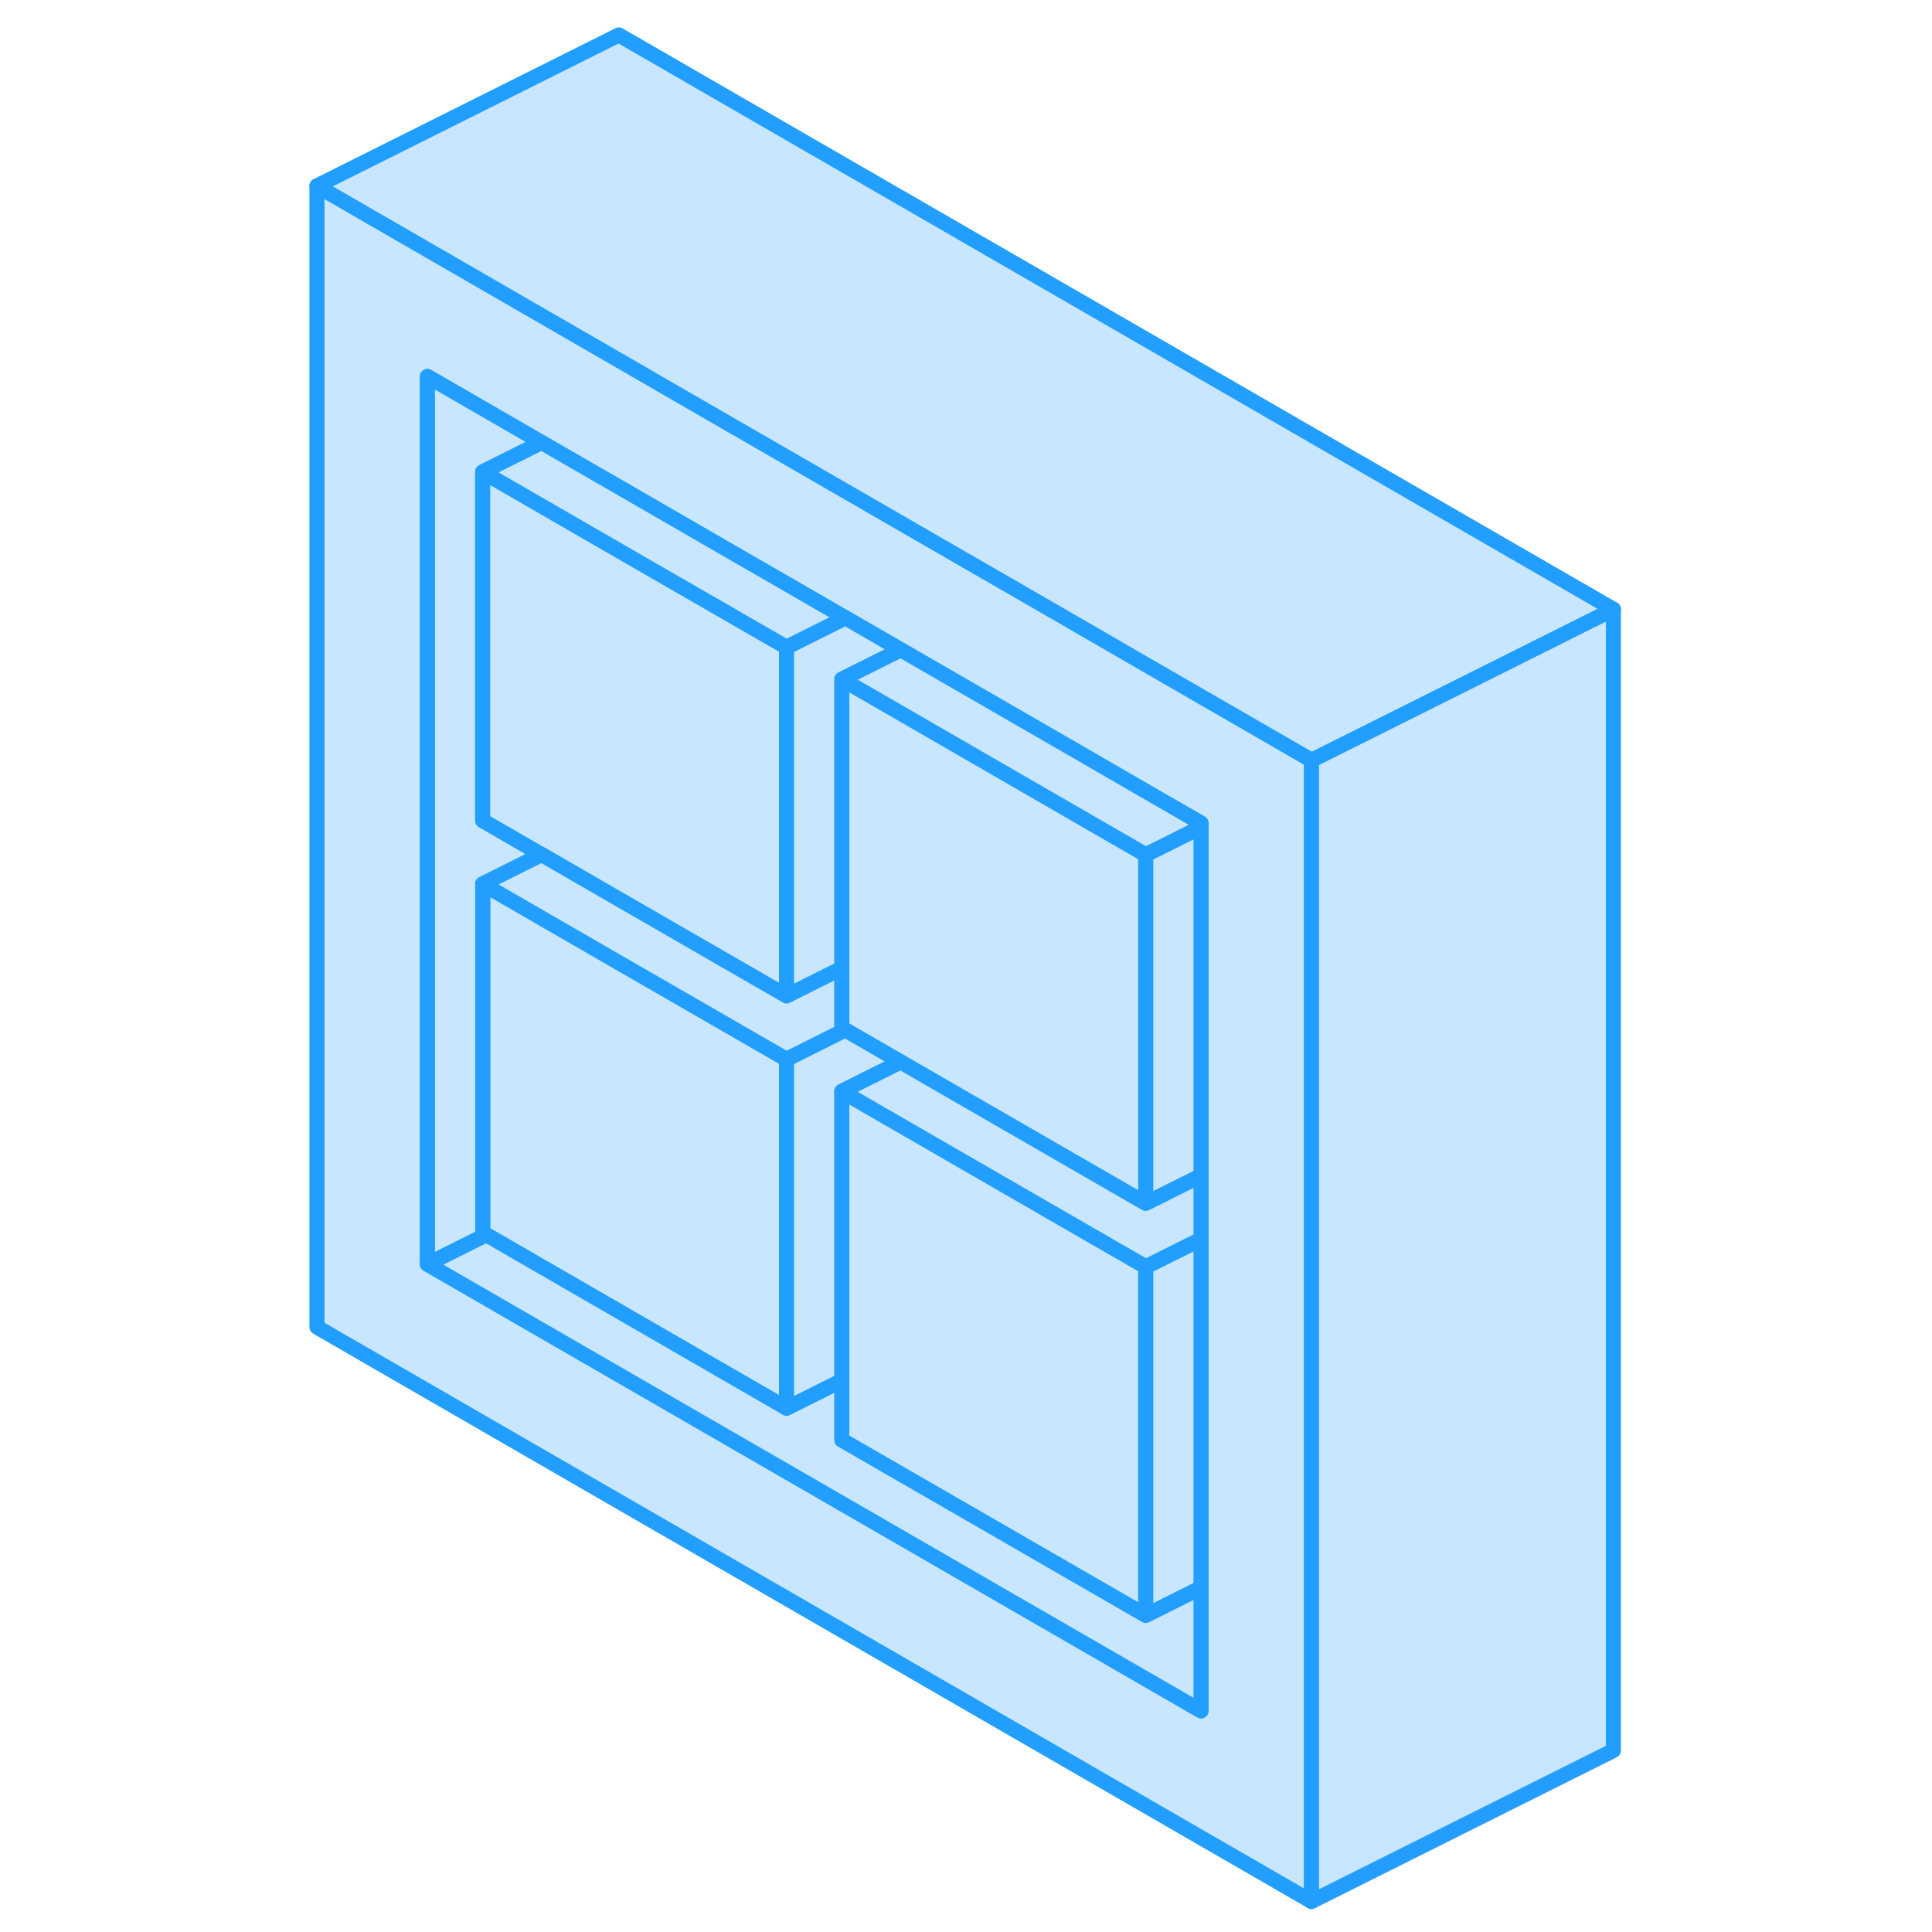 <svg width="48" height="48" viewBox="0 0 90 128" fill="#c8e7ff" xmlns="http://www.w3.org/2000/svg" stroke-width="1px" stroke-linecap="round" stroke-linejoin="round"><path d="M33.11 70.186V93.296L13.22 81.806L12.98 81.666V58.566L22 63.776L29.32 67.996L32.98 70.106L33.11 70.186Z" stroke="#229EFF" stroke-linejoin="round"/><path d="M56.77 43.946L53.11 41.826L48.47 39.146L44.81 37.036L32.98 30.206L29.32 28.096L24.68 25.416L22 23.866L2 12.316V87.926L67.89 125.976V50.366L56.77 43.946ZM60.57 113.346L9.32 83.756V24.946L16.88 29.316L22 32.266L29.32 36.496L32.98 38.606L37.01 40.936L40.67 43.046L53.11 50.226L56.77 52.346L60.57 54.536V113.346Z" stroke="#229EFF" stroke-linejoin="round"/><path d="M12.98 58.566V81.666L13.22 81.806L9.32 83.756V24.946L16.88 29.316L12.98 31.266V54.366L16.88 56.616L12.98 58.566Z" stroke="#229EFF" stroke-linejoin="round"/><path d="M56.909 83.926V107.026L36.77 95.406V72.306L53.109 81.736L56.77 83.846L56.909 83.926Z" stroke="#229EFF" stroke-linejoin="round"/><path d="M60.57 82.096V105.196L56.91 107.026V83.926L60.57 82.096Z" stroke="#229EFF" stroke-linejoin="round"/><path d="M60.57 105.196V113.346L9.32 83.756L13.22 81.806L33.11 93.296L36.77 91.466V95.406L56.91 107.026L60.57 105.196Z" stroke="#229EFF" stroke-linejoin="round"/><path d="M56.91 56.626V79.726L56.77 79.646L53.11 77.536L40.67 70.356L37.001 68.236L36.77 68.106V44.996L53.11 54.436L56.77 56.546L56.91 56.626Z" stroke="#229EFF" stroke-linejoin="round"/><path d="M60.57 54.796V77.896L56.91 79.726V56.626L60.57 54.796Z" stroke="#229EFF" stroke-linejoin="round"/><path d="M60.57 54.536V54.796L56.91 56.626L56.77 56.546L53.11 54.436L36.77 44.996L40.67 43.046L53.11 50.226L56.77 52.346L60.57 54.536Z" stroke="#229EFF" stroke-linejoin="round"/><path d="M33.11 42.886V65.986L32.98 65.906L29.32 63.796L22 59.576L16.88 56.616L12.98 54.366V31.266L22 36.476L29.32 40.696L32.98 42.806L33.11 42.886Z" stroke="#229EFF" stroke-linejoin="round"/><path d="M37.011 40.936L33.11 42.886L32.98 42.806L29.32 40.696L22 36.476L12.98 31.266L16.88 29.316L22 32.266L29.32 36.496L32.98 38.606L37.011 40.936Z" stroke="#229EFF" stroke-linejoin="round"/><path d="M40.67 43.046L36.77 44.996V64.156L33.11 65.986V42.886L37.011 40.936L40.67 43.046Z" stroke="#229EFF" stroke-linejoin="round"/><path d="M37.001 68.236L33.11 70.186L32.98 70.106L29.32 67.996L22 63.776L12.98 58.566L16.88 56.616L22 59.576L29.32 63.796L32.98 65.906L33.11 65.986L36.77 64.156V68.106L37.001 68.236Z" stroke="#229EFF" stroke-linejoin="round"/><path d="M40.67 70.356L36.77 72.306V91.466L33.11 93.296V70.186L37.001 68.236L40.67 70.356Z" stroke="#229EFF" stroke-linejoin="round"/><path d="M60.57 77.896V82.096L56.91 83.926L56.77 83.846L53.11 81.736L36.77 72.306L40.67 70.356L53.11 77.536L56.77 79.646L56.91 79.726L60.57 77.896Z" stroke="#229EFF" stroke-linejoin="round"/><path d="M87.891 40.366V115.976L67.891 125.976V50.366L76.201 46.216L80.101 44.266L87.891 40.366Z" stroke="#229EFF" stroke-linejoin="round"/><path d="M87.89 40.366L80.1 44.266L76.2 46.216L67.89 50.366L56.77 43.946L53.11 41.826L48.47 39.146L44.81 37.036L32.98 30.206L29.32 28.096L24.68 25.416L22 23.866L2 12.316L22 2.316L87.89 40.366Z" stroke="#229EFF" stroke-linejoin="round"/></svg>